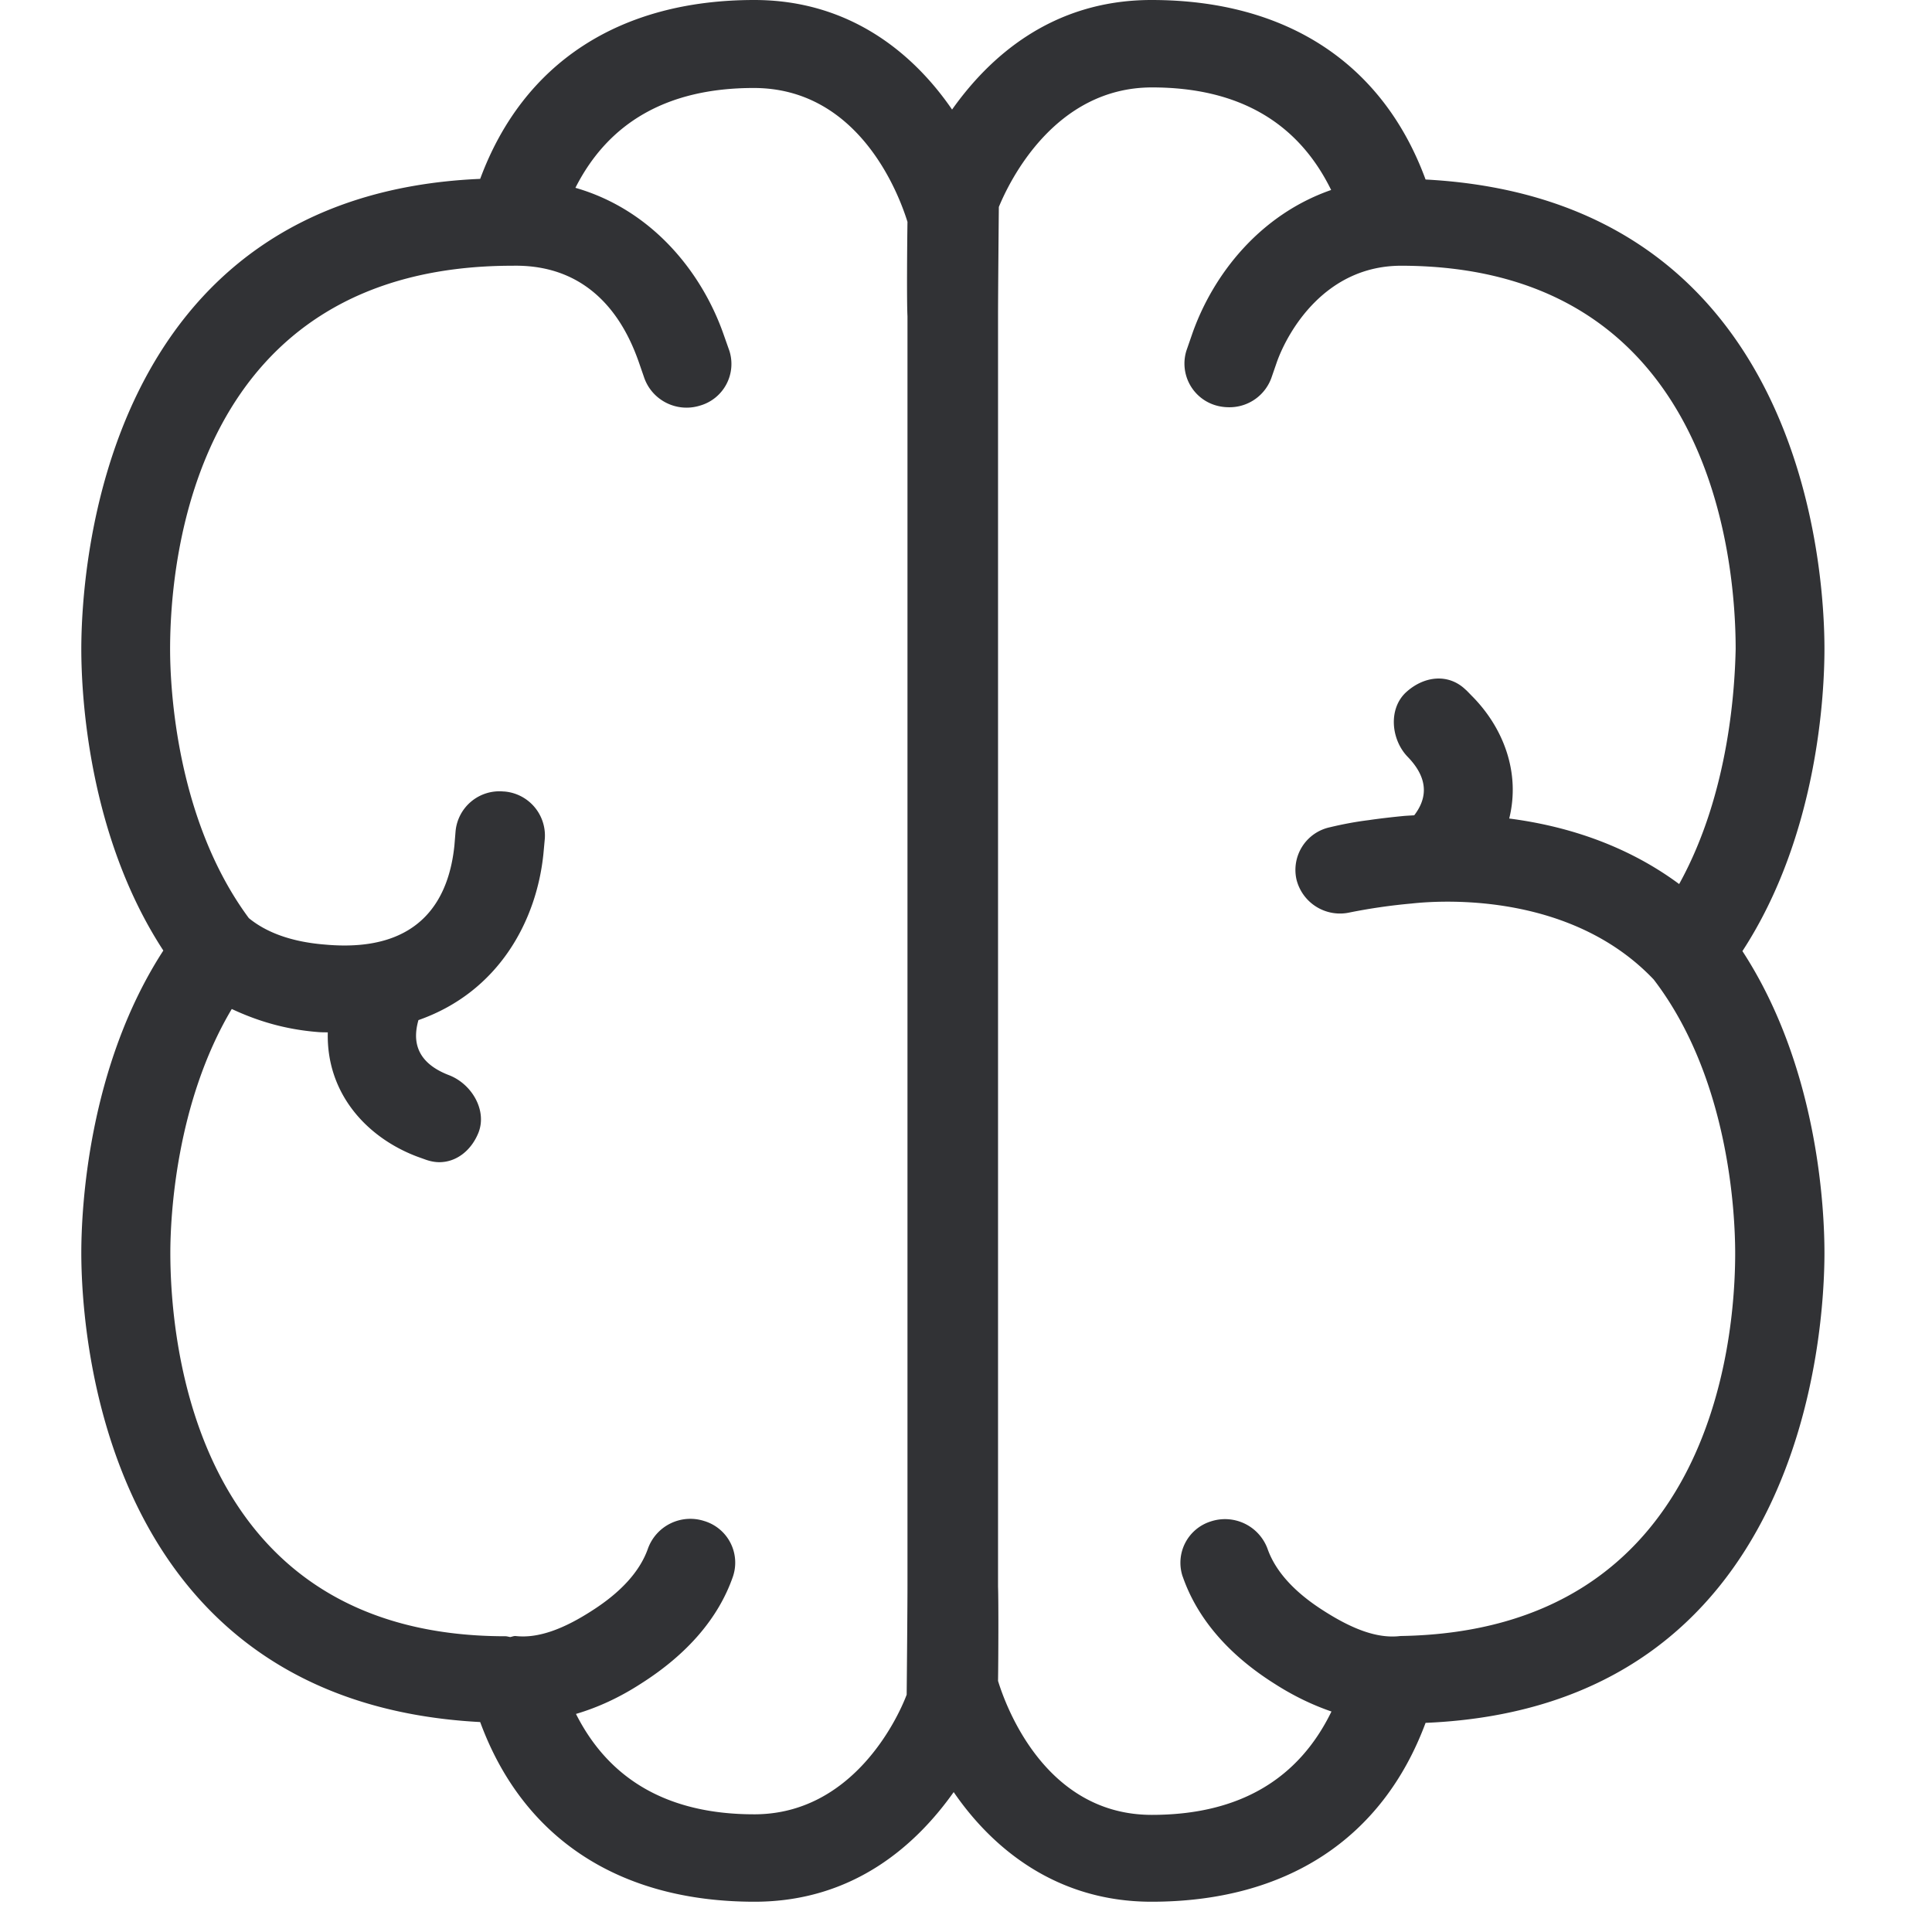 <svg width="24" height="24" viewBox="0 0 24 24" xmlns="http://www.w3.org/2000/svg"><path d="M20.859 10.982c-.69-.511-1.459-.73-2.111-.814.141-.568-.07-1.123-.457-1.516-.004-.003-.08-.084-.084-.084-.215-.208-.521-.171-.743.034-.219.205-.185.585.023.8.303.312.205.564.081.726-.05.003-.11.006-.148.01-.13.013-.282.03-.417.05-.161.02-.322.05-.48.088a.542.542 0 00-.417.652.557.557 0 00.665.406 7.171 7.171 0 01.763-.11c.45-.05 2.004-.115 3.009.944.938 1.224 1.012 2.911 1.012 3.402 0 1.106-.303 4.689-4.152 4.753h-.006c-.293.037-.612-.094-.958-.316-.36-.229-.595-.488-.693-.767a.563.563 0 00-.706-.34.538.538 0 00-.35.68c0 .003.004.007.004.01.178.51.561.961 1.136 1.324.236.152.474.266.71.347-.407.836-1.14 1.284-2.232 1.284-1.328 0-1.816-1.358-1.91-1.664.004-.242.007-.989 0-1.173V3.926c0-.225.007-1.069.01-1.355.128-.312.69-1.485 1.903-1.485 1.086 0 1.818.443 2.225 1.274-.887.309-1.462 1.048-1.72 1.771l-.078.225a.541.541 0 00.366.68c.054.016.111.023.165.023a.553.553 0 00.531-.383l.064-.185c.131-.363.591-1.194 1.55-1.19 3.845.01 4.147 3.647 4.147 4.763-.01.427-.067 1.771-.702 2.918M9.369 22.538c-1.075 0-1.804-.434-2.214-1.247.272-.08.544-.205.813-.38.575-.366.958-.814 1.136-1.324a.54.54 0 00-.336-.686c-.003 0-.007-.004-.013-.004a.56.56 0 00-.706.34c-.098.279-.33.538-.693.77-.343.222-.665.35-.954.316-.024 0-.044.01-.064.013-.02-.003-.04-.01-.06-.01-3.86 0-4.162-3.644-4.162-4.763 0-.444.067-1.859.763-3.029.31.145.655.253 1.066.286.043.004.084.004.127.004-.02.756.48 1.304 1.106 1.542l.111.04c.057.02.114.031.168.031.215 0 .4-.148.488-.37.107-.279-.088-.605-.37-.712-.454-.175-.434-.481-.377-.683.999-.35 1.47-1.237 1.553-2.07l.017-.185a.549.549 0 00-.507-.585h-.007a.547.547 0 00-.595.497l-.014.172c-.063.618-.38 1.344-1.606 1.233-.417-.033-.73-.15-.948-.329-.901-1.217-.978-2.86-.978-3.341 0-1.116.302-4.763 4.255-4.763h.003c1.066-.02 1.432.823 1.563 1.193l.064.185c.094.29.404.45.696.36a.538.538 0 00.367-.68l-.078-.221c-.269-.756-.88-1.53-1.835-1.805.41-.81 1.14-1.24 2.215-1.24 1.328 0 1.815 1.357 1.91 1.663-.004.242-.01.989 0 1.173v15.768c0 .226-.007 1.07-.01 1.355-.118.313-.68 1.486-1.893 1.486M22.664 8.06c0-.948-.239-5.58-4.955-5.83C17.18.79 15.985 0 14.304 0c-1.25 0-2.027.726-2.477 1.361C11.343.655 10.547 0 9.37 0 7.69 0 6.496.787 5.965 2.222c-4.71.202-4.955 4.884-4.955 5.842 0 .538.077 2.302 1.019 3.744-.938 1.446-1.019 3.214-1.019 3.755 0 .948.239 5.58 4.955 5.829.53 1.442 1.724 2.232 3.408 2.232 1.247 0 2.024-.727 2.474-1.362.484.706 1.284 1.362 2.457 1.362 1.678 0 2.87-.784 3.405-2.222 4.713-.199 4.955-4.884 4.955-5.839 0-.538-.077-2.302-1.019-3.748.942-1.445 1.019-3.213 1.019-3.754" fill="#313235" fill-rule="nonzero"/></svg>